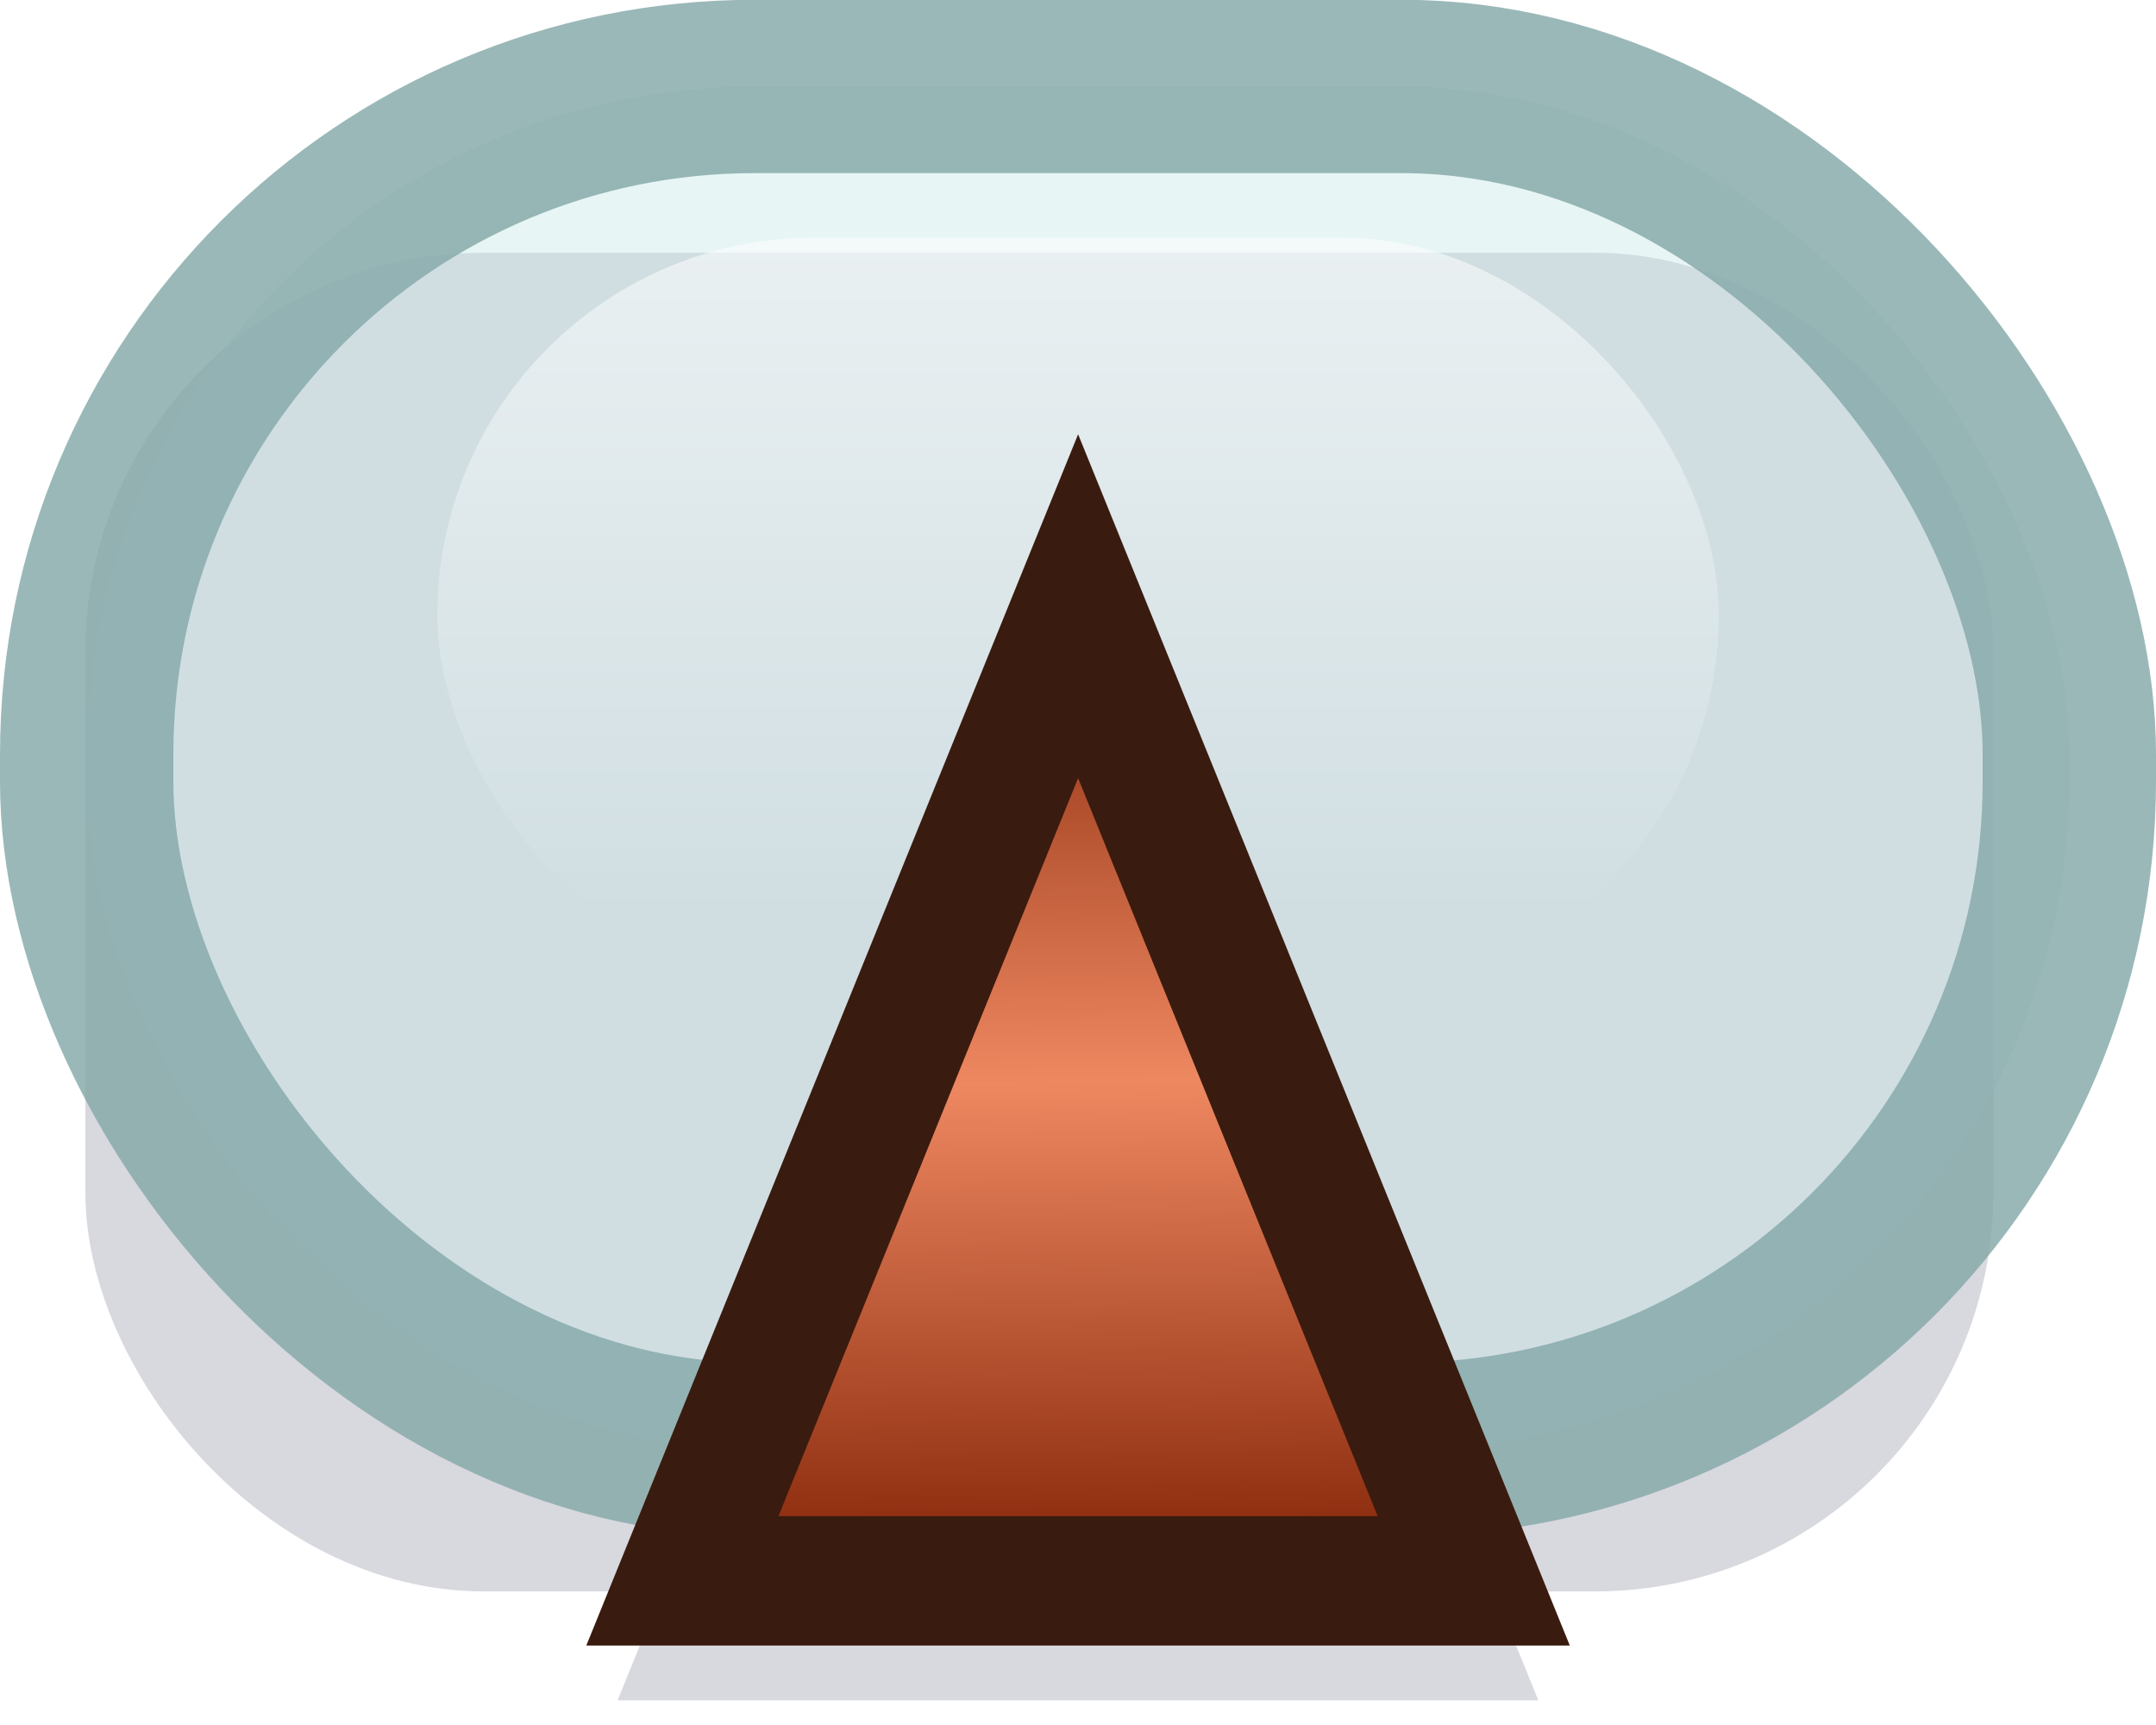 <?xml version="1.0" encoding="UTF-8" standalone="no"?>
<!-- Created with Inkscape (http://www.inkscape.org/) -->

<svg
   xmlns:dc="http://purl.org/dc/elements/1.1/"
   xmlns:cc="http://creativecommons.org/ns#"
   xmlns:rdf="http://www.w3.org/1999/02/22-rdf-syntax-ns#"
   xmlns:svg="http://www.w3.org/2000/svg"
   xmlns="http://www.w3.org/2000/svg"
   xmlns:xlink="http://www.w3.org/1999/xlink"
   xmlns:sodipodi="http://sodipodi.sourceforge.net/DTD/sodipodi-0.dtd"
   xmlns:inkscape="http://www.inkscape.org/namespaces/inkscape"
   width="20"
   height="16"
   id="svg2"
   sodipodi:version="0.32"
   inkscape:version="0.48.1 "
   version="1.0"
   sodipodi:docname="control-stars-onecell.svg"
   inkscape:output_extension="org.inkscape.output.svg.inkscape"
   inkscape:export-filename="F:\gamers associate\new\work\control-stars-onecell-empty-01.png"
   inkscape:export-xdpi="120"
   inkscape:export-ydpi="120">
  <defs
     id="defs4">
    <linearGradient
       id="linearGradient4310">
      <stop
         style="stop-color:#846621;stop-opacity:1;"
         offset="0"
         id="stop4312" />
      <stop
         style="stop-color:#efe0bd;stop-opacity:1;"
         offset="1"
         id="stop4314" />
    </linearGradient>
    <linearGradient
       id="linearGradient4296">
      <stop
         style="stop-color:#cea038;stop-opacity:1;"
         offset="0"
         id="stop4298" />
      <stop
         style="stop-color:#e8d09a;stop-opacity:1;"
         offset="1"
         id="stop4300" />
    </linearGradient>
    <linearGradient
       id="linearGradient3169">
      <stop
         style="stop-color:#ffffff;stop-opacity:1;"
         offset="0"
         id="stop3171" />
      <stop
         style="stop-color:#00aa36;stop-opacity:1;"
         offset="1"
         id="stop3173" />
    </linearGradient>
    <inkscape:perspective
       sodipodi:type="inkscape:persp3d"
       inkscape:vp_x="0 : 526.18109 : 1"
       inkscape:vp_y="0 : 1000 : 0"
       inkscape:vp_z="744.09448 : 526.18109 : 1"
       inkscape:persp3d-origin="372.04724 : 350.78739 : 1"
       id="perspective10" />
    <radialGradient
       inkscape:collect="always"
       xlink:href="#linearGradient3169"
       id="radialGradient3175"
       cx="17.373"
       cy="14.08"
       fx="17.373"
       fy="14.08"
       r="8.289"
       gradientTransform="matrix(0.704,0.022,-0.042,1.319,5.553,-6.541)"
       gradientUnits="userSpaceOnUse" />
    <radialGradient
       inkscape:collect="always"
       xlink:href="#linearGradient3169-6"
       id="radialGradient3175-0"
       cx="17.373"
       cy="14.08"
       fx="17.373"
       fy="14.08"
       r="8.289"
       gradientTransform="matrix(0.704,0.022,-0.042,1.319,5.553,-6.541)"
       gradientUnits="userSpaceOnUse" />
    <linearGradient
       id="linearGradient3169-6">
      <stop
         style="stop-color:#ffffff;stop-opacity:1;"
         offset="0"
         id="stop3171-4" />
      <stop
         style="stop-color:#00aa36;stop-opacity:1;"
         offset="1"
         id="stop3173-6" />
    </linearGradient>
    <radialGradient
       r="8.289"
       fy="11.975"
       fx="14.989"
       cy="11.975"
       cx="14.989"
       gradientTransform="matrix(0.616,-0.34,0.638,1.155,-2.961,-5.744)"
       gradientUnits="userSpaceOnUse"
       id="radialGradient3164"
       xlink:href="#linearGradient3169-4"
       inkscape:collect="always" />
    <radialGradient
       r="8.289"
       fy="14.08"
       fx="17.373"
       cy="14.08"
       cx="17.373"
       gradientTransform="matrix(0.704,0.022,-0.042,1.319,31.97,-13.836)"
       gradientUnits="userSpaceOnUse"
       id="radialGradient3162"
       xlink:href="#linearGradient3169-4"
       inkscape:collect="always" />
    <radialGradient
       gradientUnits="userSpaceOnUse"
       gradientTransform="matrix(0.704,0.022,-0.042,1.319,5.553,-6.541)"
       r="8.289"
       fy="14.08"
       fx="17.373"
       cy="14.08"
       cx="17.373"
       id="radialGradient3175-03"
       xlink:href="#linearGradient3169-4"
       inkscape:collect="always" />
    <inkscape:perspective
       id="perspective10-4"
       inkscape:persp3d-origin="372.04724 : 350.78739 : 1"
       inkscape:vp_z="744.09448 : 526.18109 : 1"
       inkscape:vp_y="0 : 1000 : 0"
       inkscape:vp_x="0 : 526.18109 : 1"
       sodipodi:type="inkscape:persp3d" />
    <linearGradient
       id="linearGradient3169-4">
      <stop
         id="stop3171-2"
         offset="0"
         style="stop-color:#ffffff;stop-opacity:1;" />
      <stop
         id="stop3173-7"
         offset="1"
         style="stop-color:#00aa36;stop-opacity:1;" />
    </linearGradient>
    <radialGradient
       inkscape:collect="always"
       xlink:href="#linearGradient3169-4"
       id="radialGradient3784"
       cx="63.638"
       cy="-17.451"
       fx="63.638"
       fy="-17.451"
       r="49.232"
       gradientTransform="matrix(0.613,0,0,0.347,-90.977,17.334)"
       gradientUnits="userSpaceOnUse" />
    <linearGradient
       id="linearGradient3169-6-9">
      <stop
         id="stop3171-4-8"
         offset="0"
         style="stop-color:#ffffff;stop-opacity:1;" />
      <stop
         id="stop3173-6-8"
         offset="1"
         style="stop-color:#00aa36;stop-opacity:1;" />
    </linearGradient>
    <radialGradient
       gradientUnits="userSpaceOnUse"
       gradientTransform="matrix(0.704,0.022,-0.042,1.319,5.553,-6.541)"
       r="8.289"
       fy="14.08"
       fx="17.373"
       cy="14.08"
       cx="17.373"
       id="radialGradient3175-0-2"
       xlink:href="#linearGradient3169-6-9"
       inkscape:collect="always" />
    <radialGradient
       gradientUnits="userSpaceOnUse"
       gradientTransform="matrix(0.704,0.022,-0.042,1.319,5.553,-6.541)"
       r="8.289"
       fy="14.08"
       fx="17.373"
       cy="14.08"
       cx="17.373"
       id="radialGradient3175-1"
       xlink:href="#linearGradient3169-68"
       inkscape:collect="always" />
    <inkscape:perspective
       id="perspective10-8"
       inkscape:persp3d-origin="372.04724 : 350.78739 : 1"
       inkscape:vp_z="744.09448 : 526.18109 : 1"
       inkscape:vp_y="0 : 1000 : 0"
       inkscape:vp_x="0 : 526.18109 : 1"
       sodipodi:type="inkscape:persp3d" />
    <linearGradient
       id="linearGradient3169-68">
      <stop
         id="stop3171-1"
         offset="0"
         style="stop-color:#ffffff;stop-opacity:1;" />
      <stop
         id="stop3173-0"
         offset="1"
         style="stop-color:#00aa36;stop-opacity:1;" />
    </linearGradient>
    <radialGradient
       inkscape:collect="always"
       xlink:href="#linearGradient3169-4-9"
       id="radialGradient3784-7"
       cx="63.638"
       cy="-17.451"
       fx="63.638"
       fy="-17.451"
       r="49.232"
       gradientTransform="matrix(0.613,0,0,0.347,15.023,5.834)"
       gradientUnits="userSpaceOnUse" />
    <linearGradient
       id="linearGradient3169-4-9">
      <stop
         id="stop3171-2-7"
         offset="0"
         style="stop-color:#ffffff;stop-opacity:1;" />
      <stop
         id="stop3173-7-1"
         offset="1"
         style="stop-color:#00aa36;stop-opacity:1;" />
    </linearGradient>
    <radialGradient
       r="49.232"
       fy="-25.9"
       fx="64.081"
       cy="-25.9"
       cx="64.081"
       gradientTransform="matrix(1.061,0.016,-0.007,0.498,19.611,40.329)"
       gradientUnits="userSpaceOnUse"
       id="radialGradient3902"
       xlink:href="#linearGradient3169-4-9"
       inkscape:collect="always" />
    <radialGradient
       inkscape:collect="always"
       xlink:href="#linearGradient3169-4-9"
       id="radialGradient3939"
       gradientUnits="userSpaceOnUse"
       gradientTransform="matrix(1.061,0.016,-0.007,0.498,19.611,40.329)"
       cx="64.081"
       cy="-25.9"
       fx="64.081"
       fy="-25.9"
       r="49.232" />
    <radialGradient
       inkscape:collect="always"
       xlink:href="#linearGradient3169-4-9"
       id="radialGradient3031"
       gradientUnits="userSpaceOnUse"
       gradientTransform="matrix(1.019,0.018,-0.007,0.55,-0.779,6.514)"
       cx="64.081"
       cy="-25.9"
       fx="64.081"
       fy="-25.9"
       r="49.232" />
    <radialGradient
       inkscape:collect="always"
       xlink:href="#linearGradient3169-4-9"
       id="radialGradient3836"
       gradientUnits="userSpaceOnUse"
       gradientTransform="matrix(1.019,0.018,-0.007,0.55,-0.779,6.514)"
       cx="64.081"
       cy="-25.9"
       fx="64.081"
       fy="-25.9"
       r="49.232" />
    <radialGradient
       inkscape:collect="always"
       xlink:href="#linearGradient3169-4-9"
       id="radialGradient3845"
       gradientUnits="userSpaceOnUse"
       gradientTransform="matrix(1.01,0.017,-0.007,0.545,1.517,6.768)"
       cx="64.081"
       cy="-25.9"
       fx="64.081"
       fy="-25.9"
       r="49.232" />
    <linearGradient
       inkscape:collect="always"
       xlink:href="#linearGradient4127"
       id="linearGradient3875"
       gradientUnits="userSpaceOnUse"
       gradientTransform="matrix(1.423,0,0,1,-27.625,-219.882)"
       x1="58.747"
       y1="933.735"
       x2="53.836"
       y2="933.737" />
    <linearGradient
       inkscape:collect="always"
       id="linearGradient4127">
      <stop
         style="stop-color:#ffffff;stop-opacity:1;"
         offset="0"
         id="stop4129" />
      <stop
         style="stop-color:#ffffff;stop-opacity:0;"
         offset="1"
         id="stop4131" />
    </linearGradient>
    <linearGradient
       y2="933.737"
       x2="53.836"
       y1="933.735"
       x1="58.747"
       gradientTransform="matrix(0,-1.423,-1,0,1061.175,103.561)"
       gradientUnits="userSpaceOnUse"
       id="linearGradient3069"
       xlink:href="#linearGradient4127"
       inkscape:collect="always" />
    <linearGradient
       inkscape:collect="always"
       xlink:href="#linearGradient4127"
       id="linearGradient3826"
       x1="-52.506"
       y1="38.505"
       x2="-52.506"
       y2="44.727"
       gradientUnits="userSpaceOnUse"
       gradientTransform="matrix(1.045,0,0,1.455,2.679,-15.585)" />
    <linearGradient
       inkscape:collect="always"
       xlink:href="#linearGradient4127"
       id="linearGradient4007"
       gradientUnits="userSpaceOnUse"
       gradientTransform="matrix(1.045,0,0,1.455,2.679,-15.585)"
       x1="-52.506"
       y1="38.505"
       x2="-52.506"
       y2="44.727" />
    <filter
       id="filter4266"
       inkscape:label="Drop shadow"
       width="1.5"
       height="1.5"
       x="-0.25"
       y="-0.25"
       color-interpolation-filters="sRGB">
      <feGaussianBlur
         id="feGaussianBlur4268"
         in="SourceAlpha"
         stdDeviation="0.2"
         result="blur" />
      <feColorMatrix
         id="feColorMatrix4270"
         result="bluralpha"
         type="matrix"
         values="1 0 0 0 0 0 1 0 0 0 0 0 1 0 0 0 0 0 0.3 0 " />
      <feOffset
         id="feOffset4272"
         in="bluralpha"
         dx="0"
         dy="0.5"
         result="offsetBlur" />
      <feMerge
         id="feMerge4274">
        <feMergeNode
           id="feMergeNode4276"
           in="offsetBlur" />
        <feMergeNode
           id="feMergeNode4278"
           in="SourceGraphic" />
      </feMerge>
    </filter>
    <filter
       inkscape:collect="always"
       id="filter4284"
       x="-0.006"
       width="1.013"
       y="-0.128"
       height="1.256"
       color-interpolation-filters="sRGB">
      <feGaussianBlur
         inkscape:collect="always"
         stdDeviation="0.662"
         id="feGaussianBlur4286" />
    </filter>
    <linearGradient
       inkscape:collect="always"
       xlink:href="#linearGradient4127-8"
       id="linearGradient4029-9"
       gradientUnits="userSpaceOnUse"
       gradientTransform="matrix(1.045,0,0,1.273,189.704,-48.347)"
       x1="-52.793"
       y1="37.032"
       x2="-52.793"
       y2="44.629" />
    <linearGradient
       inkscape:collect="always"
       id="linearGradient4127-8">
      <stop
         style="stop-color:#ffffff;stop-opacity:1;"
         offset="0"
         id="stop4129-1" />
      <stop
         style="stop-color:#ffffff;stop-opacity:0;"
         offset="1"
         id="stop4131-6" />
    </linearGradient>
    <filter
       color-interpolation-filters="sRGB"
       inkscape:collect="always"
       id="filter3884-5-1">
      <feGaussianBlur
         inkscape:collect="always"
         stdDeviation="0.095"
         id="feGaussianBlur3886-1-7" />
    </filter>
    <linearGradient
       y2="14.44"
       x2="6.351"
       y1="7.545"
       x1="6.288"
       gradientTransform="matrix(1.061,0,0,1.218,-0.381,-0.486)"
       gradientUnits="userSpaceOnUse"
       id="linearGradient3129"
       xlink:href="#linearGradient3829-8"
       inkscape:collect="always" />
    <linearGradient
       id="linearGradient3829-8">
      <stop
         style="stop-color:#248c0e;stop-opacity:1;"
         offset="0"
         id="stop3831-2" />
      <stop
         id="stop3837-4"
         offset="0.5"
         style="stop-color:#7dee61;stop-opacity:1;" />
      <stop
         style="stop-color:#248c0e;stop-opacity:1;"
         offset="1"
         id="stop3833-5" />
    </linearGradient>
    <linearGradient
       y2="14.44"
       x2="6.351"
       y1="7.545"
       x1="6.288"
       gradientTransform="matrix(1.061,0,0,1.218,-0.381,-0.486)"
       gradientUnits="userSpaceOnUse"
       id="linearGradient3098"
       xlink:href="#linearGradient3829-8"
       inkscape:collect="always" />
    <linearGradient
       inkscape:collect="always"
       xlink:href="#linearGradient3951"
       id="linearGradient3948"
       gradientUnits="userSpaceOnUse"
       gradientTransform="matrix(1.061,0,0,1.218,3.344,-3.35)"
       x1="6.288"
       y1="7.545"
       x2="6.351"
       y2="14.44" />
    <linearGradient
       id="linearGradient3951">
      <stop
         id="stop3953"
         offset="0"
         style="stop-color:#8c2c0e;stop-opacity:1;" />
      <stop
         style="stop-color:#ee8861;stop-opacity:1;"
         offset="0.5"
         id="stop3955" />
      <stop
         id="stop3957"
         offset="1"
         style="stop-color:#8c2c0e;stop-opacity:1;" />
    </linearGradient>
    <filter
       color-interpolation-filters="sRGB"
       inkscape:collect="always"
       id="filter3884-5">
      <feGaussianBlur
         inkscape:collect="always"
         stdDeviation="0.095"
         id="feGaussianBlur3886-1" />
    </filter>
  </defs>
  <sodipodi:namedview
     id="base"
     pagecolor="#ffffff"
     bordercolor="#666666"
     borderopacity="1.0"
     inkscape:pageopacity="0.0"
     inkscape:pageshadow="2"
     inkscape:zoom="5.6568542"
     inkscape:cx="27.707533"
     inkscape:cy="-8.4751627"
     inkscape:document-units="px"
     inkscape:current-layer="layer1"
     showgrid="false"
     inkscape:window-width="1440"
     inkscape:window-height="844"
     inkscape:window-x="-4"
     inkscape:window-y="-4"
     inkscape:window-maximized="1"
     fit-margin-top="0"
     fit-margin-left="0"
     fit-margin-right="0"
     fit-margin-bottom="0"
     showguides="true"
     inkscape:guide-bbox="true">
    <sodipodi:guide
       orientation="0,1"
       position="-47.376,-37.83"
       id="guide4262" />
    <sodipodi:guide
       orientation="1,0"
       position="-112.784,-61.872"
       id="guide4264" />
    <sodipodi:guide
       orientation="1,0"
       position="27,-1.25"
       id="guide4288" />
    <sodipodi:guide
       orientation="1,0"
       position="134.5,3.25"
       id="guide4290" />
    <sodipodi:guide
       orientation="1,0"
       position="33.543,6.673"
       id="guide4292" />
  </sodipodi:namedview>
  <g
     inkscape:label="Calque 1"
     inkscape:groupmode="layer"
     id="layer1"
     transform="translate(186.969,-39.188)"
     style="display:inline">
    <rect
       style="opacity:0.6;color:#000000;fill:#2b2f54;fill-opacity:0.51;fill-rule:nonzero;stroke:none;stroke-width:1.583;marker:none;visibility:visible;display:inline;overflow:visible;filter:url(#filter4284);enable-background:accumulate"
       id="rect3024-22"
       width="17.699"
       height="12.417"
       x="-186.177"
       y="41.532"
       ry="3.697" />
    <rect
       style="opacity:0.98;color:#000000;fill:#c7e8e8;fill-opacity:0.427;fill-rule:nonzero;stroke:#84a8a8;stroke-width:1.608;stroke-linecap:round;stroke-miterlimit:4;stroke-opacity:0.827;stroke-dasharray:none;marker:none;visibility:visible;display:inline;overflow:visible;enable-background:accumulate"
       id="rect3024"
       width="18.392"
       height="12.642"
       x="-186.165"
       y="39.99"
       ry="6.196" />
  </g>
  <g
     inkscape:groupmode="layer"
     id="layer4"
     inkscape:label="vert"
     style="display:none">
    <rect
       style="opacity:0.98;color:#000000;fill:#00aa36;fill-opacity:1;fill-rule:nonzero;stroke:none;stroke-width:1.583;marker:none;visibility:visible;display:inline;overflow:visible;enable-background:accumulate"
       id="rect3024-2"
       width="16.355"
       height="10.417"
       x="1.792"
       y="1.79"
       ry="5.208" />
  </g>
  <g
     inkscape:groupmode="layer"
     id="layer3"
     inkscape:label="jaune"
     style="display:none">
    <rect
       style="opacity:0.98;color:#000000;fill:#e6cd48;fill-opacity:1;fill-rule:nonzero;stroke:none;stroke-width:1.583;marker:none;visibility:visible;display:inline;overflow:visible;enable-background:accumulate"
       id="rect3024-2-3"
       width="16.355"
       height="10.417"
       x="1.792"
       y="1.79"
       ry="5.208" />
  </g>
  <g
     inkscape:groupmode="layer"
     id="layer2"
     inkscape:label="reflet"
     style="display:inline">
    <rect
       style="opacity:0.85;color:#000000;fill:url(#linearGradient4029-9);fill-opacity:1;fill-rule:nonzero;stroke:none;stroke-width:2;marker:none;visibility:visible;display:inline;overflow:visible;enable-background:accumulate"
       id="rect3818"
       width="11.887"
       height="7"
       x="4.057"
       y="2.204"
       ry="3.5" />
  </g>
  <g
     inkscape:groupmode="layer"
     id="layer5"
     inkscape:label="marqueur vert"
     style="display:none">
    <g
       style="display:inline"
       id="g3931"
       transform="translate(3.725,-2.864)">
      <path
         sodipodi:nodetypes="cccc"
         inkscape:connector-curvature="0"
         id="path3057-4"
         d="m 2.005,18.635 8.541,0 L 6.275,8.117 z"
         style="opacity:0.6;fill:#2b2f54;fill-opacity:0.51;stroke:none;display:inline;filter:url(#filter3884-5-1)" />
      <path
         sodipodi:nodetypes="cccc"
         inkscape:connector-curvature="0"
         id="path3057"
         d="m 2.605,17.526 7.341,0 -3.67,-9.04 z"
         style="fill:url(#linearGradient3098);fill-opacity:1;stroke:#113a0f;stroke-width:1.2;stroke-linecap:butt;stroke-linejoin:miter;stroke-miterlimit:4;stroke-opacity:1;stroke-dasharray:none;display:inline" />
    </g>
  </g>
  <g
     inkscape:groupmode="layer"
     id="layer6"
     inkscape:label="marqueur-rouge"
     style="display:inline">
    <path
       sodipodi:nodetypes="cccc"
       inkscape:connector-curvature="0"
       id="path3941"
       d="m 5.729,15.771 8.541,0 L 10,5.253 z"
       style="opacity:0.6;fill:#2b2f54;fill-opacity:0.51;stroke:none;display:inline;filter:url(#filter3884-5)" />
    <path
       sodipodi:nodetypes="cccc"
       inkscape:connector-curvature="0"
       id="path3943"
       d="m 6.33,14.663 7.341,0 -3.67,-9.04 z"
       style="fill:url(#linearGradient3948);fill-opacity:1;stroke:#3a1b0f;stroke-width:1.2;stroke-linecap:butt;stroke-linejoin:miter;stroke-miterlimit:4;stroke-opacity:1;stroke-dasharray:none;display:inline" />
  </g>
</svg>
